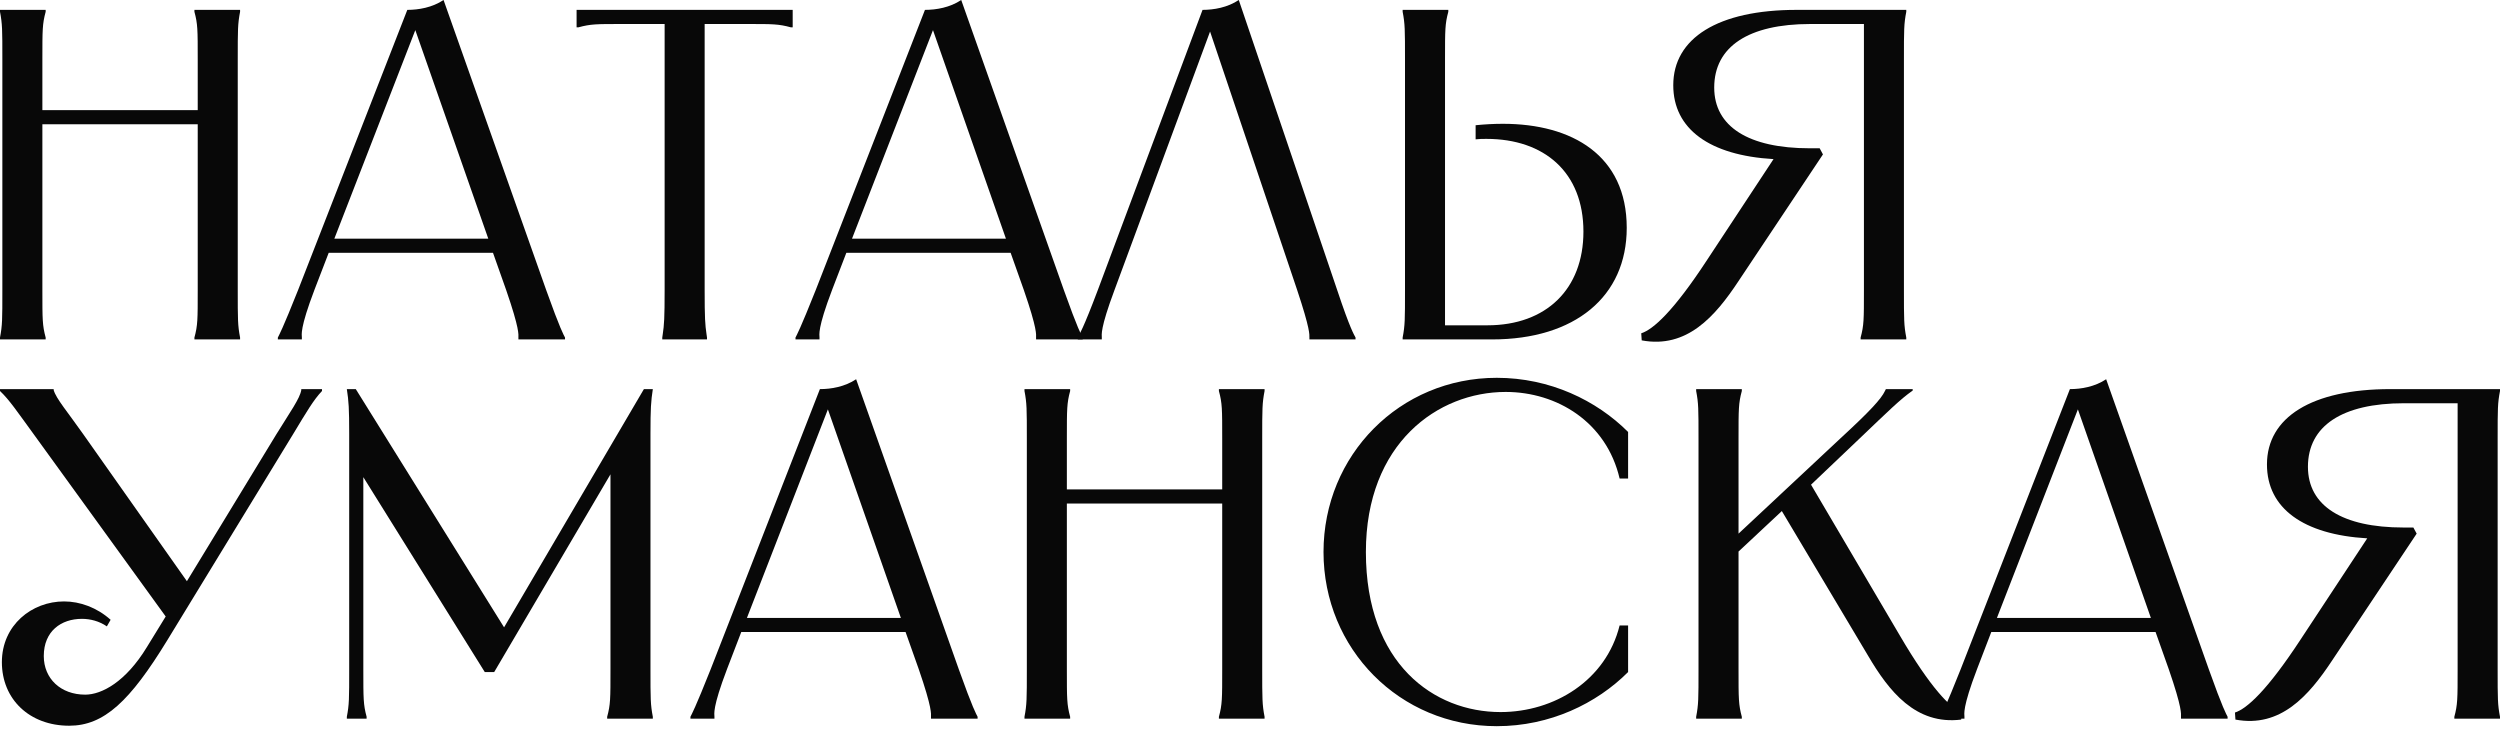 <svg width="121" height="36" viewBox="0 0 121 36" fill="none" xmlns="http://www.w3.org/2000/svg">
<path d="M79.436 16.132C80.006 15.95 80.986 15.084 82.626 12.577L85.839 7.701C82.74 7.519 80.986 6.243 80.986 4.124C80.986 1.846 83.15 0.478 86.955 0.478H92.264V0.57C92.15 1.162 92.15 1.435 92.15 2.871V14.036C92.15 15.471 92.15 15.745 92.264 16.337V16.428H90.054V16.337C90.214 15.745 90.214 15.471 90.214 14.036V1.162H87.616C84.631 1.162 82.968 2.256 82.968 4.238C82.968 6.129 84.631 7.177 87.593 7.177H88.072L88.231 7.473L84.13 13.626C83.013 15.312 81.646 16.884 79.459 16.474L79.436 16.132Z" fill="#080808"/>
<path d="M67.888 0.478H70.098V0.57C69.939 1.162 69.939 1.435 69.939 2.871V15.745H71.99C74.838 15.745 76.638 13.99 76.638 11.21C76.638 8.339 74.746 6.722 71.944 6.722C71.762 6.722 71.602 6.722 71.42 6.744V6.061C71.876 6.015 72.308 5.992 72.741 5.992C76.091 5.992 78.734 7.519 78.734 11.028C78.734 14.355 76.228 16.428 72.217 16.428H67.888V16.337C68.002 15.745 68.002 15.471 68.002 14.036V2.871C68.002 1.435 68.002 1.162 67.888 0.57V0.478Z" fill="#080808"/>
<path d="M65.608 16.428H63.375V16.337C63.375 16.2 63.42 15.95 62.782 14.036L58.567 1.527L53.942 14.036C53.236 15.927 53.327 16.2 53.327 16.337V16.428H52.165V16.337C52.233 16.2 52.415 15.95 53.144 14.013L58.203 0.478C58.749 0.478 59.41 0.365 59.957 0L64.719 14.036C65.357 15.95 65.539 16.2 65.608 16.337V16.428Z" fill="#080808"/>
<path d="M44.768 0.478C45.315 0.478 45.976 0.365 46.523 0L51.49 14.036C52.173 15.95 52.333 16.2 52.401 16.337V16.428H50.146V16.337C50.146 16.2 50.214 15.95 49.553 14.036L48.915 12.236H40.963L40.28 14.013C39.551 15.927 39.664 16.2 39.664 16.337V16.428H38.502V16.337C38.571 16.2 38.73 15.927 39.482 14.036L44.768 0.478ZM41.237 11.552H48.687L45.156 1.458L41.237 11.552Z" fill="#080808"/>
<path d="M27.907 0.478H38.366V1.322H38.275C37.682 1.162 37.409 1.162 36.201 1.162H34.105V14.036C34.105 15.403 34.128 15.722 34.196 16.177L34.219 16.337V16.428H32.054V16.337L32.077 16.177C32.145 15.722 32.168 15.403 32.168 14.036V1.162H30.072C28.864 1.162 28.591 1.162 27.999 1.322H27.907V0.478Z" fill="#080808"/>
<path d="M19.714 0.478C20.261 0.478 20.921 0.365 21.468 0L26.435 14.036C27.119 15.95 27.278 16.2 27.347 16.337V16.428H25.091V16.337C25.091 16.2 25.159 15.95 24.498 14.036L23.861 12.236H15.909L15.225 14.013C14.496 15.927 14.61 16.2 14.61 16.337V16.428H13.448V16.337C13.516 16.2 13.676 15.927 14.428 14.036L19.714 0.478ZM16.182 11.552H23.633L20.101 1.458L16.182 11.552Z" fill="#080808"/>
<path d="M9.41 0.478H11.62V0.57C11.507 1.162 11.507 1.435 11.507 2.871V14.036C11.507 15.471 11.507 15.745 11.62 16.337V16.428H9.41V16.337C9.57 15.745 9.57 15.471 9.57 14.036V6.015H2.051V14.036C2.051 15.471 2.051 15.745 2.21 16.337V16.428H0V16.337C0.114 15.745 0.114 15.471 0.114 14.036V2.871C0.114 1.435 0.114 1.162 0 0.57V0.478H2.21V0.57C2.051 1.162 2.051 1.435 2.051 2.871V5.332H9.57V2.871C9.57 1.435 9.57 1.162 9.41 0.57V0.478Z" fill="#080808"/>
<path d="M108.172 34.487C108.742 34.304 109.721 33.438 111.362 30.932L114.574 26.056C111.476 25.874 109.721 24.598 109.721 22.479C109.721 20.2 111.886 18.833 115.691 18.833H121V18.924C120.886 19.517 120.886 19.79 120.886 21.226V32.39C120.886 33.826 120.886 34.099 121 34.692V34.783H118.79V34.692C118.949 34.099 118.949 33.826 118.949 32.39V19.517H116.352C113.367 19.517 111.704 20.61 111.704 22.593C111.704 24.484 113.367 25.532 116.329 25.532H116.807L116.967 25.828L112.866 31.98C111.749 33.666 110.382 35.239 108.195 34.828L108.172 34.487Z" fill="#080808"/>
<path d="M100.183 18.833C100.73 18.833 101.391 18.719 101.938 18.355L106.905 32.39C107.588 34.304 107.748 34.555 107.816 34.692V34.783H105.56V34.692C105.56 34.555 105.629 34.304 104.968 32.39L104.33 30.59H96.378L95.695 32.368C94.965 34.282 95.079 34.555 95.079 34.692V34.783H93.917V34.692C93.986 34.555 94.145 34.282 94.897 32.39L100.183 18.833ZM96.651 29.907H104.102L100.57 19.813L96.651 29.907Z" fill="#080808"/>
<path d="M82.094 18.833H84.304V18.924C84.145 19.517 84.145 19.79 84.145 21.226V25.828L89.067 21.226C90.502 19.904 91.049 19.312 91.231 18.924L91.277 18.833H92.575V18.902C91.96 19.334 91.413 19.881 90.001 21.226L87.654 23.459L91.96 30.773C93.441 33.302 94.398 34.259 94.945 34.487L94.922 34.828C92.712 35.102 91.413 33.438 90.411 31.73L86.241 24.735L84.145 26.694V32.39C84.145 33.826 84.145 34.099 84.304 34.692V34.783H82.094V34.692C82.208 34.099 82.208 33.826 82.208 32.39V21.226C82.208 19.79 82.208 19.517 82.094 18.924V18.833Z" fill="#080808"/>
<path d="M78.8 20.907V23.162H78.39C77.752 20.428 75.36 18.97 72.876 18.97C69.595 18.97 66.109 21.453 66.109 26.717C66.109 32.14 69.413 34.464 72.626 34.464C75.223 34.464 77.729 32.937 78.39 30.271H78.8V32.527C77.274 34.054 75.018 35.147 72.443 35.147C67.749 35.147 64.058 31.411 64.058 26.717C64.058 22.023 67.749 18.286 72.443 18.286C75.018 18.286 77.274 19.38 78.8 20.907Z" fill="#080808"/>
<path d="M58.995 18.833H61.205V18.924C61.091 19.517 61.091 19.79 61.091 21.226V32.39C61.091 33.826 61.091 34.099 61.205 34.692V34.783H58.995V34.692C59.155 34.099 59.155 33.826 59.155 32.39V24.37H51.636V32.39C51.636 33.826 51.636 34.099 51.795 34.692V34.783H49.585V34.692C49.699 34.099 49.699 33.826 49.699 32.39V21.226C49.699 19.79 49.699 19.517 49.585 18.924V18.833H51.795V18.924C51.636 19.517 51.636 19.79 51.636 21.226V23.686H59.155V21.226C59.155 19.79 59.155 19.517 58.995 18.924V18.833Z" fill="#080808"/>
<path d="M39.683 18.833C40.23 18.833 40.89 18.719 41.437 18.355L46.404 32.39C47.088 34.304 47.247 34.555 47.316 34.692V34.783H45.06V34.692C45.06 34.555 45.128 34.304 44.468 32.39L43.83 30.59H35.877L35.194 32.368C34.465 34.282 34.579 34.555 34.579 34.692V34.783H33.417V34.692C33.485 34.555 33.645 34.282 34.397 32.39L39.683 18.833ZM36.151 29.907H43.602L40.07 19.813L36.151 29.907Z" fill="#080808"/>
<path d="M16.787 18.833H17.22L24.397 30.363L31.165 18.833H31.597C31.506 19.426 31.483 19.767 31.483 20.998V32.39C31.483 33.826 31.483 34.099 31.597 34.692V34.783H29.387V34.692C29.547 34.099 29.547 33.826 29.547 32.39V22.957L23.919 32.527H23.463L17.585 23.094V32.39C17.585 33.826 17.585 34.099 17.744 34.692V34.783H16.787V34.692C16.901 34.099 16.901 33.826 16.901 32.39V20.998C16.901 19.767 16.878 19.426 16.787 18.833Z" fill="#080808"/>
<path d="M0 18.833H2.598V18.879C2.711 19.289 3.281 19.95 4.033 21.021L9.046 28.13L13.375 21.021C14.036 19.95 14.514 19.289 14.582 18.879V18.833H15.585V18.924C15.175 19.357 14.856 19.904 14.195 20.998L8.089 31C6.289 33.94 5.036 35.125 3.349 35.125C1.435 35.125 0.091 33.849 0.091 32.049C0.091 30.249 1.549 29.109 3.099 29.109C3.873 29.109 4.694 29.405 5.354 29.998L5.172 30.317C4.808 30.066 4.375 29.952 3.965 29.952C2.962 29.952 2.119 30.545 2.119 31.752C2.119 32.846 2.939 33.621 4.124 33.621C4.922 33.621 6.084 33.006 7.109 31.32L8.02 29.838L1.618 20.998C0.82 19.904 0.456 19.357 0 18.924V18.833Z" fill="#080808"/>
</svg>
